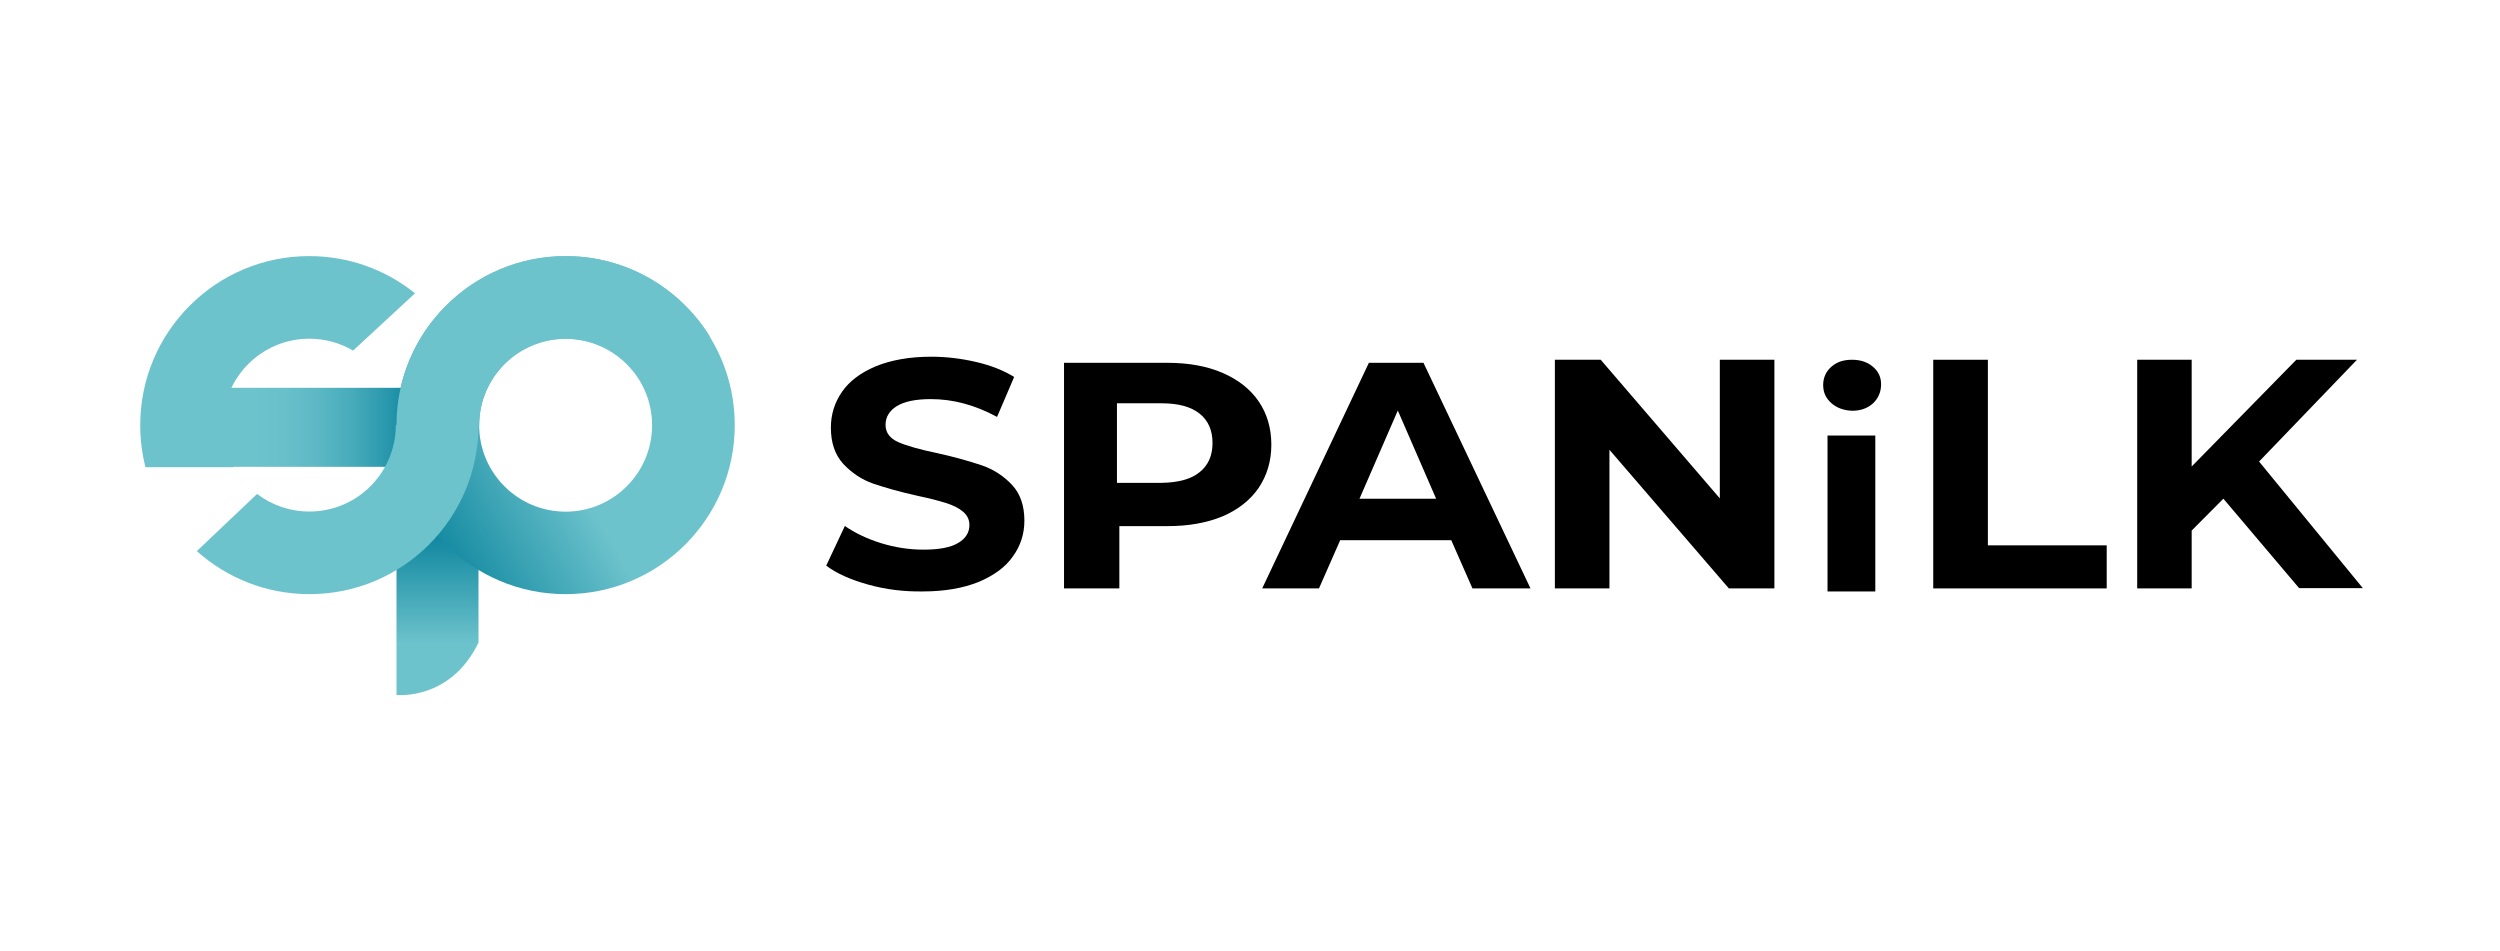 <?xml version="1.0" encoding="UTF-8"?>
<svg viewBox="0 0 820 312" version="1.1" xmlns="http://www.w3.org/2000/svg" xmlns:xlink="http://www.w3.org/1999/xlink">
    <title>spanilk wide</title>
    <defs>
        <linearGradient x1="49.895%" y1="100.013%" x2="49.895%" y2="-0.014%" id="linearGradient-1">
            <stop stop-color="#6DC3CC" offset="30.39%"></stop>
            <stop stop-color="#5FBAC5" offset="38.44%"></stop>
            <stop stop-color="#1B8EA5" offset="80.38%"></stop>
            <stop stop-color="#007D98" offset="100%"></stop>
        </linearGradient>
        <linearGradient x1="0.004%" y1="49.975%" x2="99.999%" y2="49.975%" id="linearGradient-2">
            <stop stop-color="#6DC3CC" offset="26.03%"></stop>
            <stop stop-color="#69C0CA" offset="39.5%"></stop>
            <stop stop-color="#5CB8C4" offset="53.72%"></stop>
            <stop stop-color="#47ABBA" offset="68.29%"></stop>
            <stop stop-color="#2998AC" offset="83.09%"></stop>
            <stop stop-color="#047F9A" offset="97.94%"></stop>
            <stop stop-color="#007D98" offset="99.27%"></stop>
        </linearGradient>
        <linearGradient x1="81.989%" y1="31.561%" x2="-4.632%" y2="81.511%" id="linearGradient-3">
            <stop stop-color="#6DC3CC" offset="42.22%"></stop>
            <stop stop-color="#5CB8C4" offset="50.34%"></stop>
            <stop stop-color="#1A8EA4" offset="84.12%"></stop>
            <stop stop-color="#007D98" offset="100%"></stop>
        </linearGradient>
    </defs>
    <g id="Page-1" stroke="none" stroke-width="1" fill="none" fill-rule="evenodd">
        <g id="spanilk-wide" fill-rule="nonzero">
            <g id="spanilk" transform="translate(46, 84)">
                <g id="Group-4">
                    <path d="M84.052,84 L84.052,143.945 C84.052,143.945 101.738,145.888 110.948,126.762 L110.948,84 L84.052,84 L84.052,84 Z" id="Path" fill="url(#linearGradient-1)"></path>
                    <polyline id="Path" fill="url(#linearGradient-2)" points="30.523 69.12 16.33 69.12 16.33 43.2 94.138 43.2 94.138 69.12 30.523 69.12"></polyline>
                    <path d="M139.526,0 C108.902,0 84.052,24.835 84.052,55.44 C84.052,86.045 108.902,110.88 139.526,110.88 C170.15,110.88 195,86.045 195,55.44 C195,24.835 170.15,0 139.526,0 Z M139.526,83.823 C123.843,83.823 111.165,71.113 111.165,55.479 C111.165,39.806 123.882,27.135 139.526,27.135 C155.169,27.135 167.887,39.845 167.887,55.479 C167.887,71.113 155.169,83.823 139.526,83.823 Z" id="Shape" fill="url(#linearGradient-3)"></path>
                    <path d="M111.182,55.456 C111.182,39.778 123.908,27.104 139.562,27.104 C148.345,27.104 156.23,31.082 161.422,37.36 L186.835,26.363 C177.037,10.569 159.548,0 139.562,0 C108.918,0 84.052,24.842 84.052,55.456 C84.052,60.525 84.715,65.4 86.004,70.08 C86.004,70.08 111.182,56.704 111.182,55.456 Z" id="Path" fill="#6DC3CC"></path>
                    <g id="Group" fill="#6DC3CC">
                        <path d="M27.133,55.44 C27.133,39.767 39.842,27.096 55.474,27.096 C60.737,27.096 65.61,28.539 69.82,30.995 L90.131,12.203 C80.619,4.562 68.573,0 55.435,0 C24.833,0 0,24.835 0,55.44 C0,60.196 0.585,64.836 1.715,69.242 L30.641,69.242 C28.419,65.148 27.133,60.469 27.133,55.44 Z" id="Path"></path>
                        <path d="M83.815,55.44 C83.815,71.113 71.107,83.784 55.474,83.784 C49.042,83.784 43.077,81.639 38.321,78.014 L18.556,96.767 C28.38,105.539 41.323,110.88 55.513,110.88 C86.116,110.88 110.948,86.045 110.948,55.44 L83.815,55.44 Z" id="Path"></path>
                    </g>
                </g>
                <path d="M238.856,107.774 C233.049,106.161 228.464,104.146 225,101.526 L231.113,88.526 C234.475,90.844 238.448,92.758 243.033,94.169 C247.618,95.58 252.304,96.285 256.889,96.285 C261.983,96.285 265.854,95.58 268.299,94.068 C270.745,92.658 271.967,90.642 271.967,88.224 C271.967,86.41 271.254,84.999 269.828,83.79 C268.401,82.58 266.466,81.673 264.224,80.968 C261.983,80.263 258.926,79.456 255.055,78.65 C249.146,77.34 244.255,75.929 240.384,74.619 C236.614,73.309 233.354,71.092 230.603,68.17 C227.853,65.147 226.528,61.216 226.528,56.279 C226.528,51.945 227.751,48.015 230.196,44.488 C232.641,40.961 236.309,38.24 241.301,36.124 C246.293,34.109 252.304,33 259.436,33 C264.428,33 269.318,33.605 274.107,34.713 C278.895,35.822 283.072,37.434 286.638,39.651 L281.034,52.752 C273.801,48.821 266.567,46.907 259.334,46.907 C254.24,46.907 250.572,47.713 248.127,49.224 C245.682,50.736 244.459,52.852 244.459,55.372 C244.459,57.891 245.886,59.806 248.636,61.015 C251.387,62.224 255.666,63.433 261.473,64.643 C267.382,65.953 272.273,67.364 276.144,68.674 C279.914,69.984 283.174,72.1 285.925,75.022 C288.676,77.945 290,81.875 290,86.813 C290,91.045 288.777,94.975 286.23,98.502 C283.785,102.03 280.016,104.75 275.024,106.867 C270.031,108.882 263.918,109.991 256.787,109.991 C250.572,110.091 244.663,109.386 238.856,107.774 Z" id="Path" fill="#000"></path>
                <path d="M354.994,38.304 C360.091,40.507 364.067,43.612 366.82,47.617 C369.573,51.622 371,56.429 371,61.836 C371,67.244 369.573,71.95 366.82,76.055 C364.067,80.061 360.091,83.165 354.994,85.368 C349.897,87.471 343.882,88.572 336.949,88.572 L321.147,88.572 L321.147,109 L303,109 L303,35 L336.847,35 C343.882,35 349.897,36.101 354.994,38.304 Z M347.435,70.907 C350.284,68.665 351.709,65.403 351.709,61.327 C351.709,57.148 350.284,53.887 347.435,51.645 C344.585,49.403 340.514,48.282 335.018,48.282 L320.362,48.282 L320.362,74.372 L335.119,74.372 C340.514,74.27 344.687,73.149 347.435,70.907 Z" id="Shape" fill="#000"></path>
                <path d="M430.009,93.179 L393.581,93.179 L386.623,109 L368,109 L402.995,35 L420.902,35 L456,109 L436.967,109 L430.009,93.179 Z M425.055,79.59 L412.484,50.654 L399.912,79.59 L425.055,79.59 Z" id="Shape" fill="#000"></path>
                <polygon id="Path" fill="#000" points="536 34 536 109 521.068 109 481.898 63.533 481.898 109 464 109 464 34 479.034 34 518.102 79.467 518.102 34"></polygon>
                <path d="M554.628,48.179 C552.809,46.547 552,44.609 552,42.263 C552,39.917 552.91,37.876 554.628,36.346 C556.447,34.714 558.67,34 561.5,34 C564.33,34 566.654,34.816 568.372,36.346 C570.191,37.876 571,39.815 571,42.059 C571,44.507 570.09,46.649 568.372,48.281 C566.553,49.913 564.33,50.73 561.5,50.73 C558.771,50.628 556.447,49.811 554.628,48.179 Z M553.425,58.855 L569.1,58.855 L569.1,110 L553.425,110 L553.425,58.855 Z" id="Shape" fill="#000"></path>
                <polygon id="Path" fill="#000" points="588 34 606.021 34 606.021 94.874 645 94.874 645 109 588.101 109 588.101 34"></polygon>
                <polygon id="Path" fill="#000" points="683.267 79.568 672.869 90.022 672.869 109 655 109 655 34 672.869 34 672.869 69.014 707.194 34 727.082 34 694.978 67.39 729 108.899 708.102 108.899"></polygon>
            </g>
        </g>
    </g>
</svg>